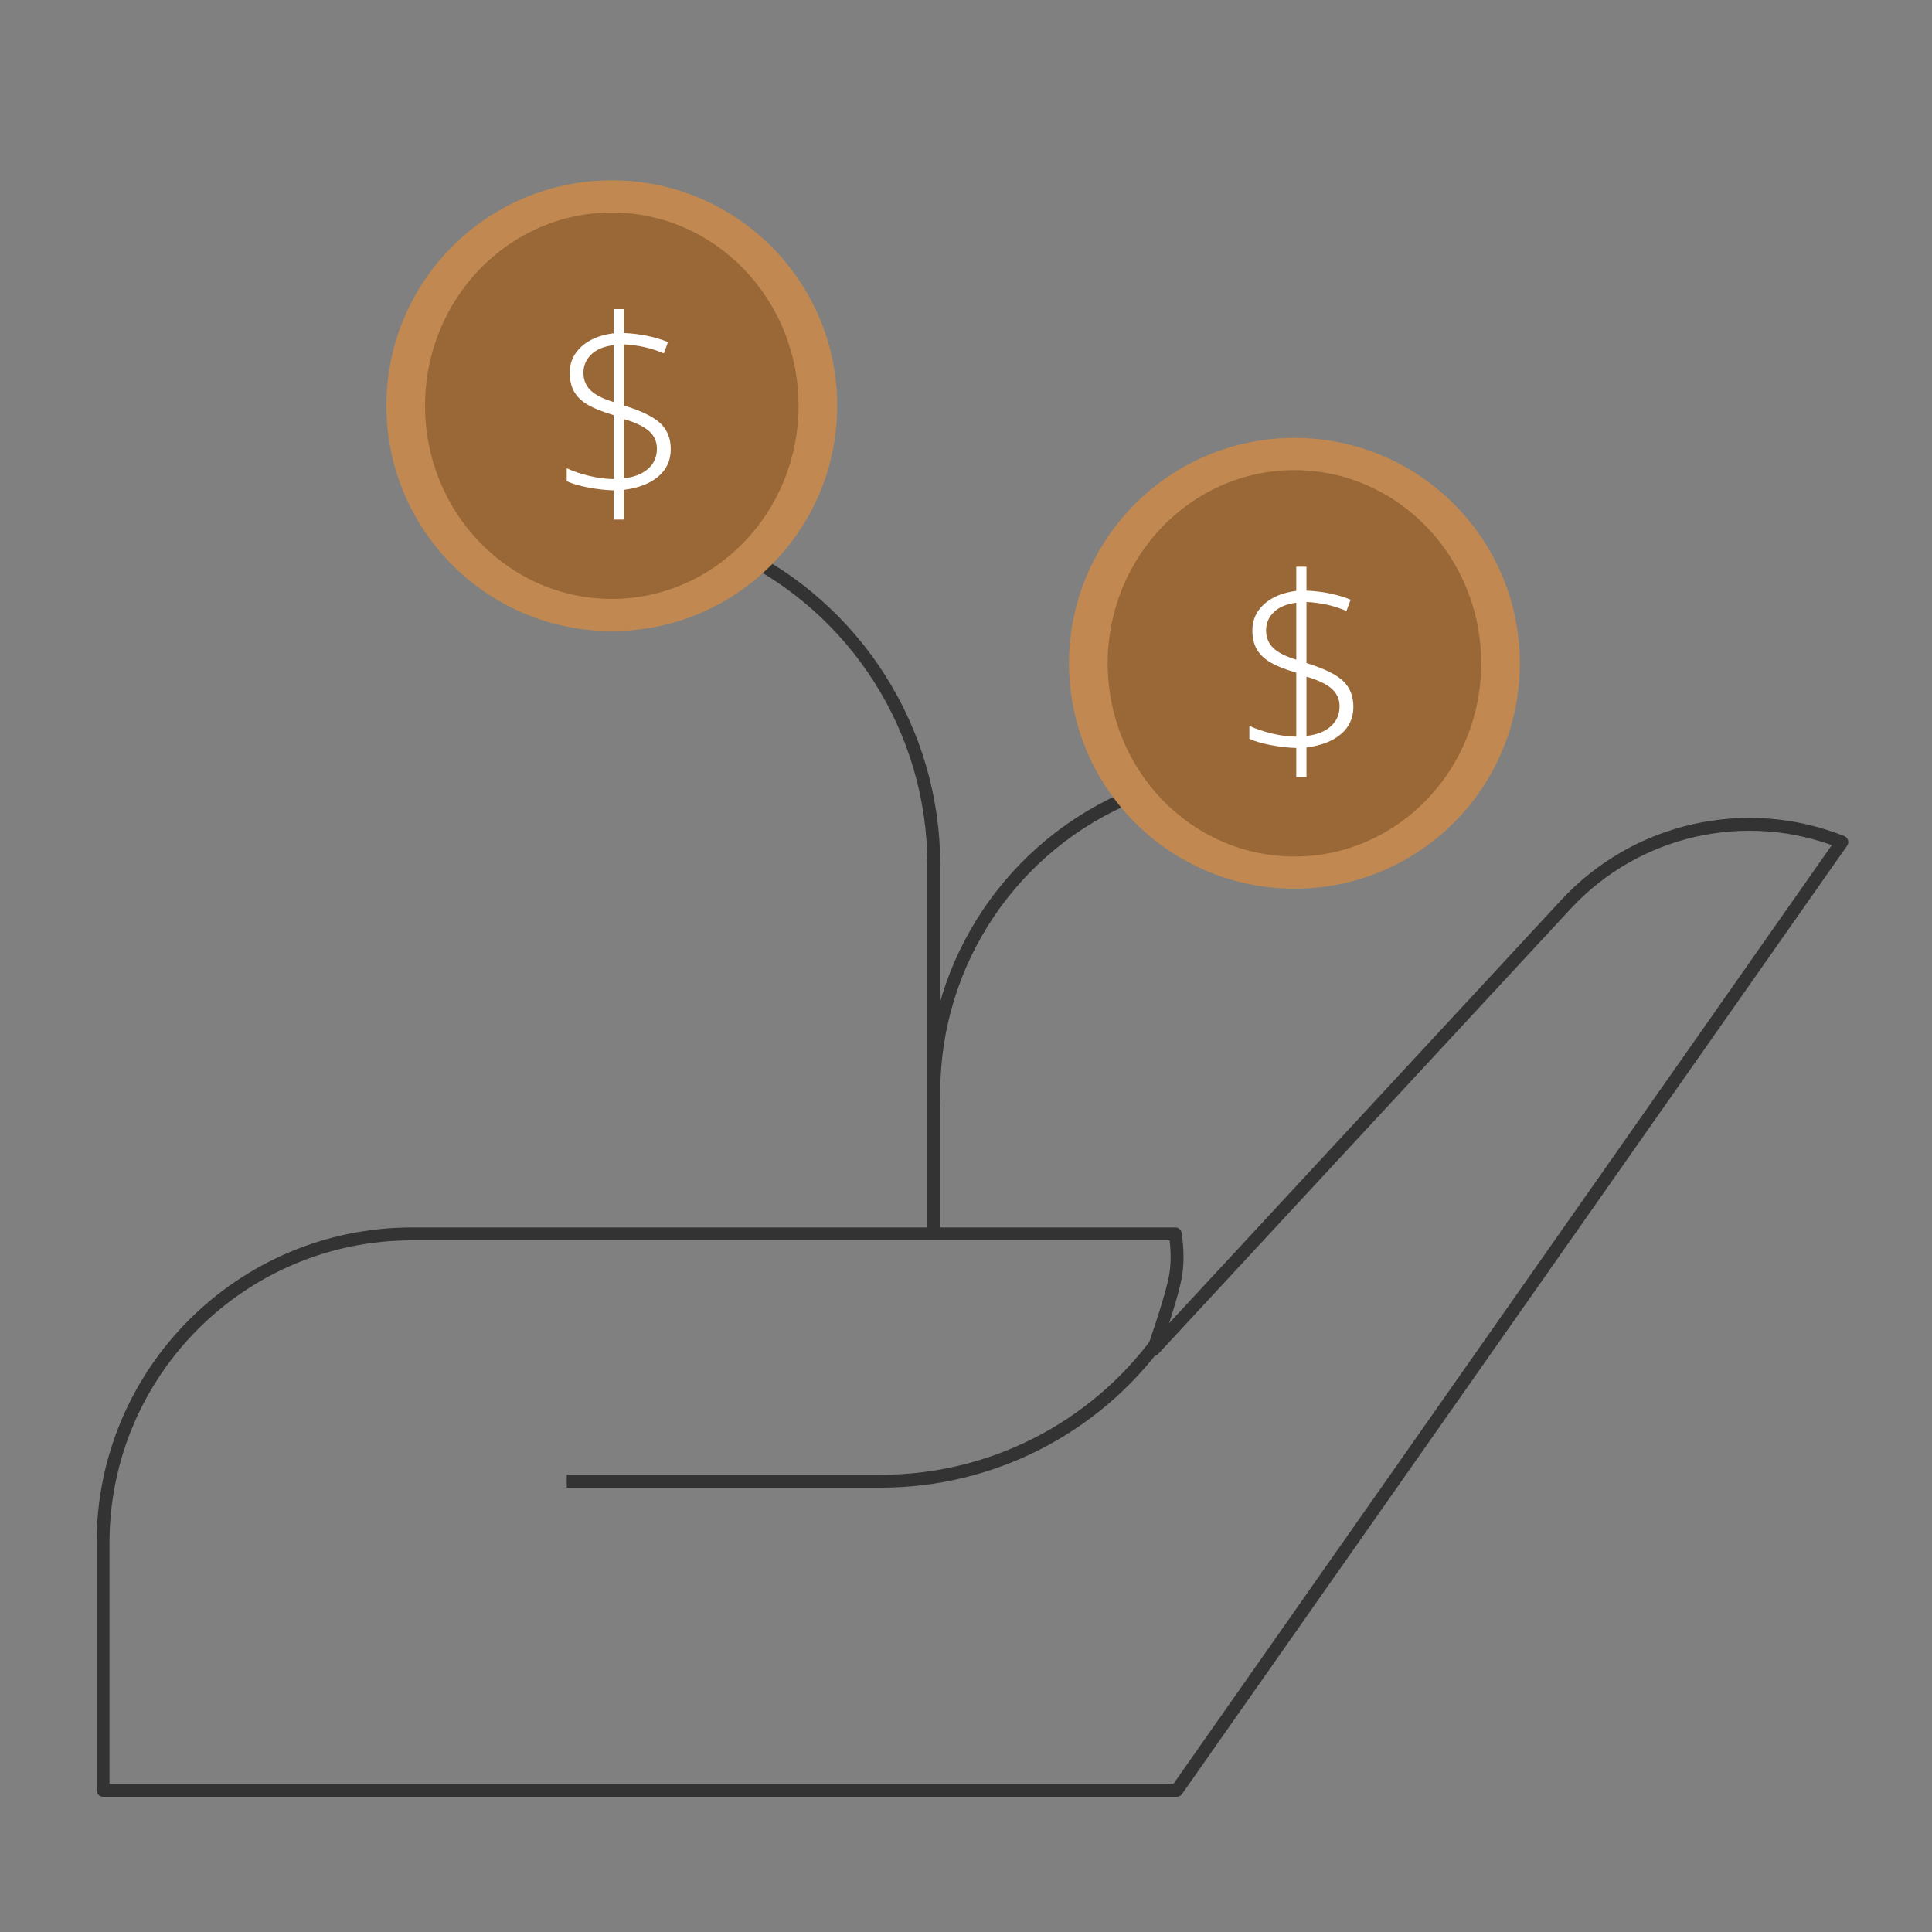 <?xml version="1.0" encoding="UTF-8"?>
<svg width="150px" height="150px" viewBox="0 0 150 150" version="1.1" xmlns="http://www.w3.org/2000/svg" xmlns:xlink="http://www.w3.org/1999/xlink">
    <rect x="0" y="0" width="150" height="150" fill="#808080" stroke="none"/>
    <!-- Generator: Sketch 53.2 (72643) - https://sketchapp.com -->
    <title>profit</title>
    <desc>Created with Sketch.</desc>
    <g id="profit" stroke="none" stroke-width="1" fill="none" fill-rule="evenodd">
        <g id="Group-5-Copy" transform="translate(8, 42)" stroke="#333333" stroke-linejoin="round">
            <g id="Group-3" transform="translate(48.5, 0)">
                <g id="Group-2" transform="translate(8, 27) scale(1, -1) translate(-8, -27) ">
                    <path d="M16,53.267 L16,24.686 C16,14.231 9.961,4.717 0.5,0.267 L0.5,0.267" id="Path-33" transform="translate(8.25, 26.767) scale(1, -1) translate(-8.25, -26.767) "></path>
                </g>
                <g id="Group-2-Copy" transform="translate(24, 31.5) scale(-1, -1) translate(-24, -31.5) translate(16, 19)">
                    <path d="M16,24.267 L16,23.346 C16,13.219 9.874,4.098 0.5,0.267 L0.5,0.267" id="Path-33" transform="translate(8.25, 12.267) scale(1, -1) translate(-8.25, -12.267) "></path>
                </g>
            </g>
            <g id="Group" transform="translate(0, 22)">
                <path d="M0,75 L83.364,75 L135,1.376 L135,1.376 C127.542,-1.59 119.028,0.336 113.574,6.223 C102.903,17.741 92.233,29.259 81.562,40.776 C82.496,38.056 83.058,36.186 83.25,35.166 C83.433,34.191 83.433,33.069 83.25,31.799 L24,31.799 C10.745,31.799 -5.17596268e-15,42.545 -3.55271368e-15,55.799 L0,75 Z" id="Path-31"></path>
            </g>
        </g>
        <g id="Group-2-Copy" transform="translate(30, 14)">
            <circle id="Oval" fill="#C18951" cx="17.5" cy="17.5" r="17.5"></circle>
            <ellipse id="Oval-Copy" fill="#9A6836" cx="17.5" cy="17.5" rx="14.5" ry="15"></ellipse>
            <path d="M22.076,20.879 C22.076,21.745 21.754,22.451 21.109,22.998 C20.465,23.545 19.573,23.89 18.434,24.033 L18.434,26.338 L17.643,26.338 L17.643,24.072 C17.044,24.059 16.391,23.986 15.685,23.853 C14.978,23.719 14.417,23.555 14,23.359 L14,22.354 C14.488,22.588 15.073,22.786 15.753,22.949 C16.433,23.112 17.063,23.193 17.643,23.193 L17.643,18.232 C16.699,17.946 15.999,17.66 15.543,17.373 C15.087,17.087 14.755,16.748 14.547,16.357 C14.339,15.967 14.234,15.492 14.234,14.932 C14.234,14.124 14.542,13.446 15.157,12.896 C15.772,12.345 16.601,12.005 17.643,11.875 L17.643,10 L18.434,10 L18.434,11.855 C19.716,11.914 20.859,12.148 21.861,12.559 L21.539,13.438 C20.621,13.034 19.586,12.799 18.434,12.734 L18.434,17.48 C19.82,17.91 20.774,18.379 21.295,18.887 C21.816,19.395 22.076,20.059 22.076,20.879 Z M21.002,20.84 C21.002,20.286 20.797,19.829 20.387,19.468 C19.977,19.106 19.326,18.796 18.434,18.535 L18.434,23.135 C19.228,23.05 19.854,22.806 20.313,22.402 C20.772,21.999 21.002,21.478 21.002,20.84 Z M15.299,14.932 C15.299,15.492 15.484,15.951 15.855,16.309 C16.227,16.667 16.822,16.969 17.643,17.217 L17.643,12.793 C16.868,12.897 16.284,13.145 15.89,13.535 C15.496,13.926 15.299,14.391 15.299,14.932 Z" id="$" fill="#FFFFFF" fill-rule="nonzero"></path>
        </g>
        <g id="Group-2-Copy-2" transform="translate(83, 34)">
            <circle id="Oval" fill="#C18951" cx="17.5" cy="17.5" r="17.5"></circle>
            <ellipse id="Oval-Copy" fill="#9A6836" cx="17.5" cy="17.5" rx="14.5" ry="15"></ellipse>
            <path d="M22.076,20.879 C22.076,21.745 21.754,22.451 21.109,22.998 C20.465,23.545 19.573,23.89 18.434,24.033 L18.434,26.338 L17.643,26.338 L17.643,24.072 C17.044,24.059 16.391,23.986 15.685,23.853 C14.978,23.719 14.417,23.555 14,23.359 L14,22.354 C14.488,22.588 15.073,22.786 15.753,22.949 C16.433,23.112 17.063,23.193 17.643,23.193 L17.643,18.232 C16.699,17.946 15.999,17.66 15.543,17.373 C15.087,17.087 14.755,16.748 14.547,16.357 C14.339,15.967 14.234,15.492 14.234,14.932 C14.234,14.124 14.542,13.446 15.157,12.896 C15.772,12.345 16.601,12.005 17.643,11.875 L17.643,10 L18.434,10 L18.434,11.855 C19.716,11.914 20.859,12.148 21.861,12.559 L21.539,13.438 C20.621,13.034 19.586,12.799 18.434,12.734 L18.434,17.48 C19.82,17.91 20.774,18.379 21.295,18.887 C21.816,19.395 22.076,20.059 22.076,20.879 Z M21.002,20.84 C21.002,20.286 20.797,19.829 20.387,19.468 C19.977,19.106 19.326,18.796 18.434,18.535 L18.434,23.135 C19.228,23.05 19.854,22.806 20.313,22.402 C20.772,21.999 21.002,21.478 21.002,20.84 Z M15.299,14.932 C15.299,15.492 15.484,15.951 15.855,16.309 C16.227,16.667 16.822,16.969 17.643,17.217 L17.643,12.793 C16.868,12.897 16.284,13.145 15.89,13.535 C15.496,13.926 15.299,14.391 15.299,14.932 Z" id="$" fill="#FFFFFF" fill-rule="nonzero"></path>
        </g>
        <path d="M44,115 L68.399,115 C76.944,115 84.974,110.911 90,104 L90,104" id="Path-19" stroke="#333333" stroke-linejoin="round"></path>
    </g>
</svg>